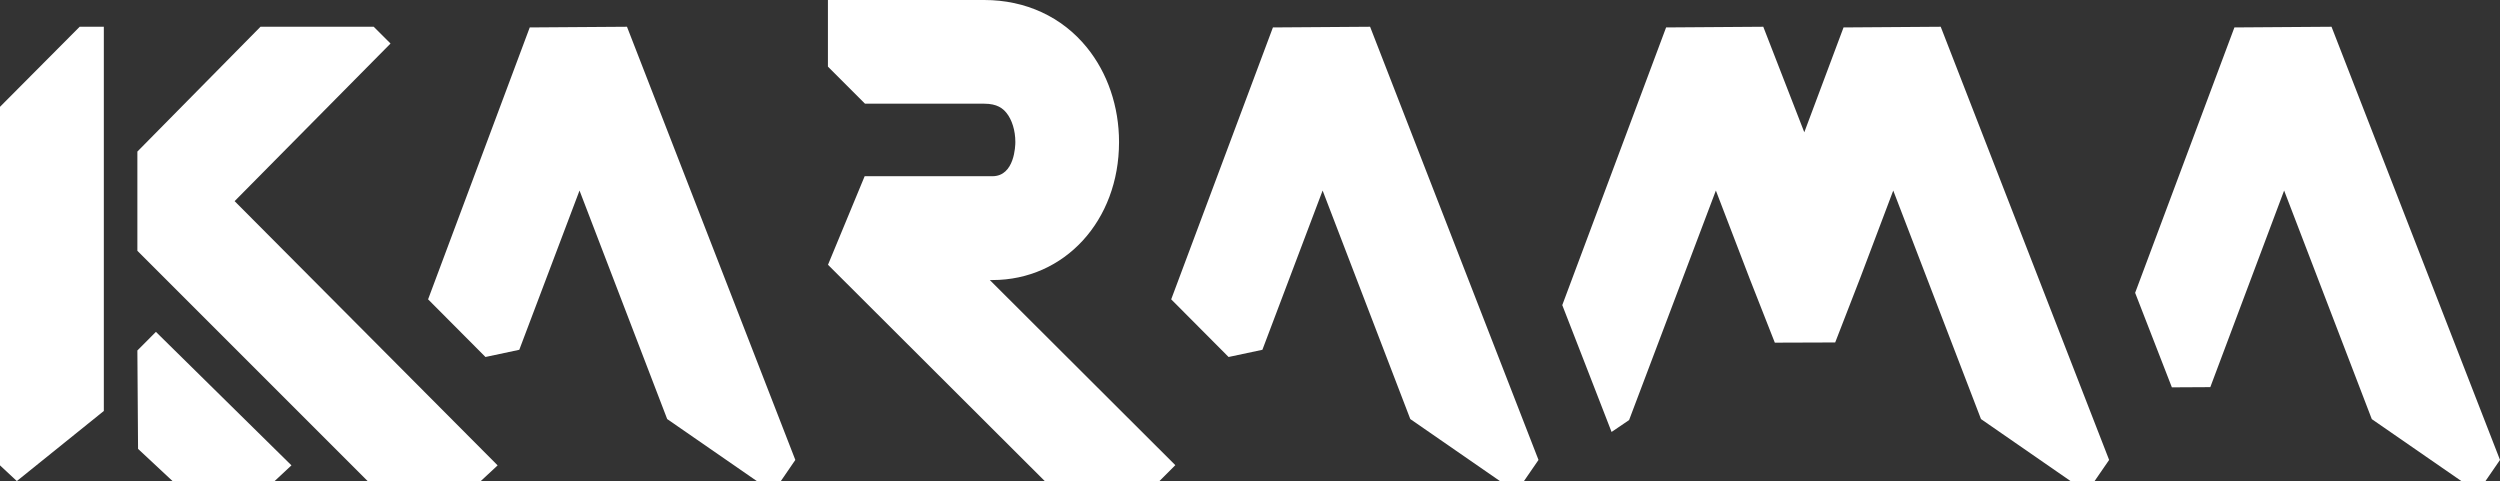 <?xml version="1.0" encoding="UTF-8"?>
<svg id="Layer_2" data-name="Layer 2" xmlns="http://www.w3.org/2000/svg" viewBox="0 0 368.15 70.84">
  <rect x="0" y="0" width="368.15" height="70.84" fill="#333333" stroke="none"/>
  <defs>
    <style>
      .cls-1 {
        fill: #fff;
      }
    </style>
  </defs>
  <g id="Layer_1-2" data-name="Layer 1">
    <g>
      <polygon class="cls-1" points="20.33 66.1 25.41 70.84 40.44 70.84 42.92 68.53 22.96 48.87 20.23 51.61 20.33 66.1"/>
      <g>
        <g>
          <polygon class="cls-1" points="34.55 29.62 73.28 68.53 70.8 70.84 54.14 70.84 20.23 36.93 20.23 22.32 38.36 3.94 55.03 3.94 57.51 6.41 34.55 29.62"/>
          <polygon class="cls-1" points="15.29 60.52 2.48 70.84 0 68.53 0 15.73 11.73 3.94 15.29 3.94 15.29 60.52"/>
        </g>
        <path class="cls-1" d="M153.85,70.84l-31.92-31.85,5.4-13.04h18.81c3.29,0,3.38-4.53,3.38-5.04,0-1.68-.49-3.28-1.32-4.3-.51-.62-1.33-1.34-3.26-1.34h-17.56l-5.46-5.46V0h23.02c6.09,0,11.46,2.48,15.12,7,3.05,3.76,4.73,8.7,4.73,13.92,0,11.58-8.02,20.32-18.65,20.32h-.38l27.32,27.26-2.36,2.36h-16.88Z"/>
        <polygon class="cls-1" points="117.12 67.73 114.99 70.84 111.45 70.84 98.25 61.71 85.34 28.06 76.47 51.51 71.49 52.57 63.04 44.08 78.01 4.04 92.33 3.94 117.12 67.73"/>
        <polygon class="cls-1" points="310.59 67.73 308.45 70.84 304.91 70.84 291.72 61.71 278.8 28.06 273.99 40.79 270.25 50.43 261.36 50.46 257.65 41.02 252.68 28.06 239.9 61.86 237.32 63.61 233.48 53.72 230.06 44.93 245.35 4.04 259.66 3.94 265.7 19.48 271.48 4.04 285.79 3.94 310.59 67.73"/>
        <polygon class="cls-1" points="226.56 67.73 224.42 70.84 220.88 70.84 207.68 61.71 194.77 28.06 185.9 51.51 180.92 52.57 172.47 44.08 187.45 4.04 201.76 3.94 226.56 67.73"/>
        <polygon class="cls-1" points="368.15 67.73 366.01 70.84 362.46 70.84 349.27 61.72 336.36 28.06 325.49 57.01 319.83 57.04 314.42 43.12 329.04 4.04 343.34 3.94 368.15 67.73"/>
      </g>
    </g>
  </g>
</svg>